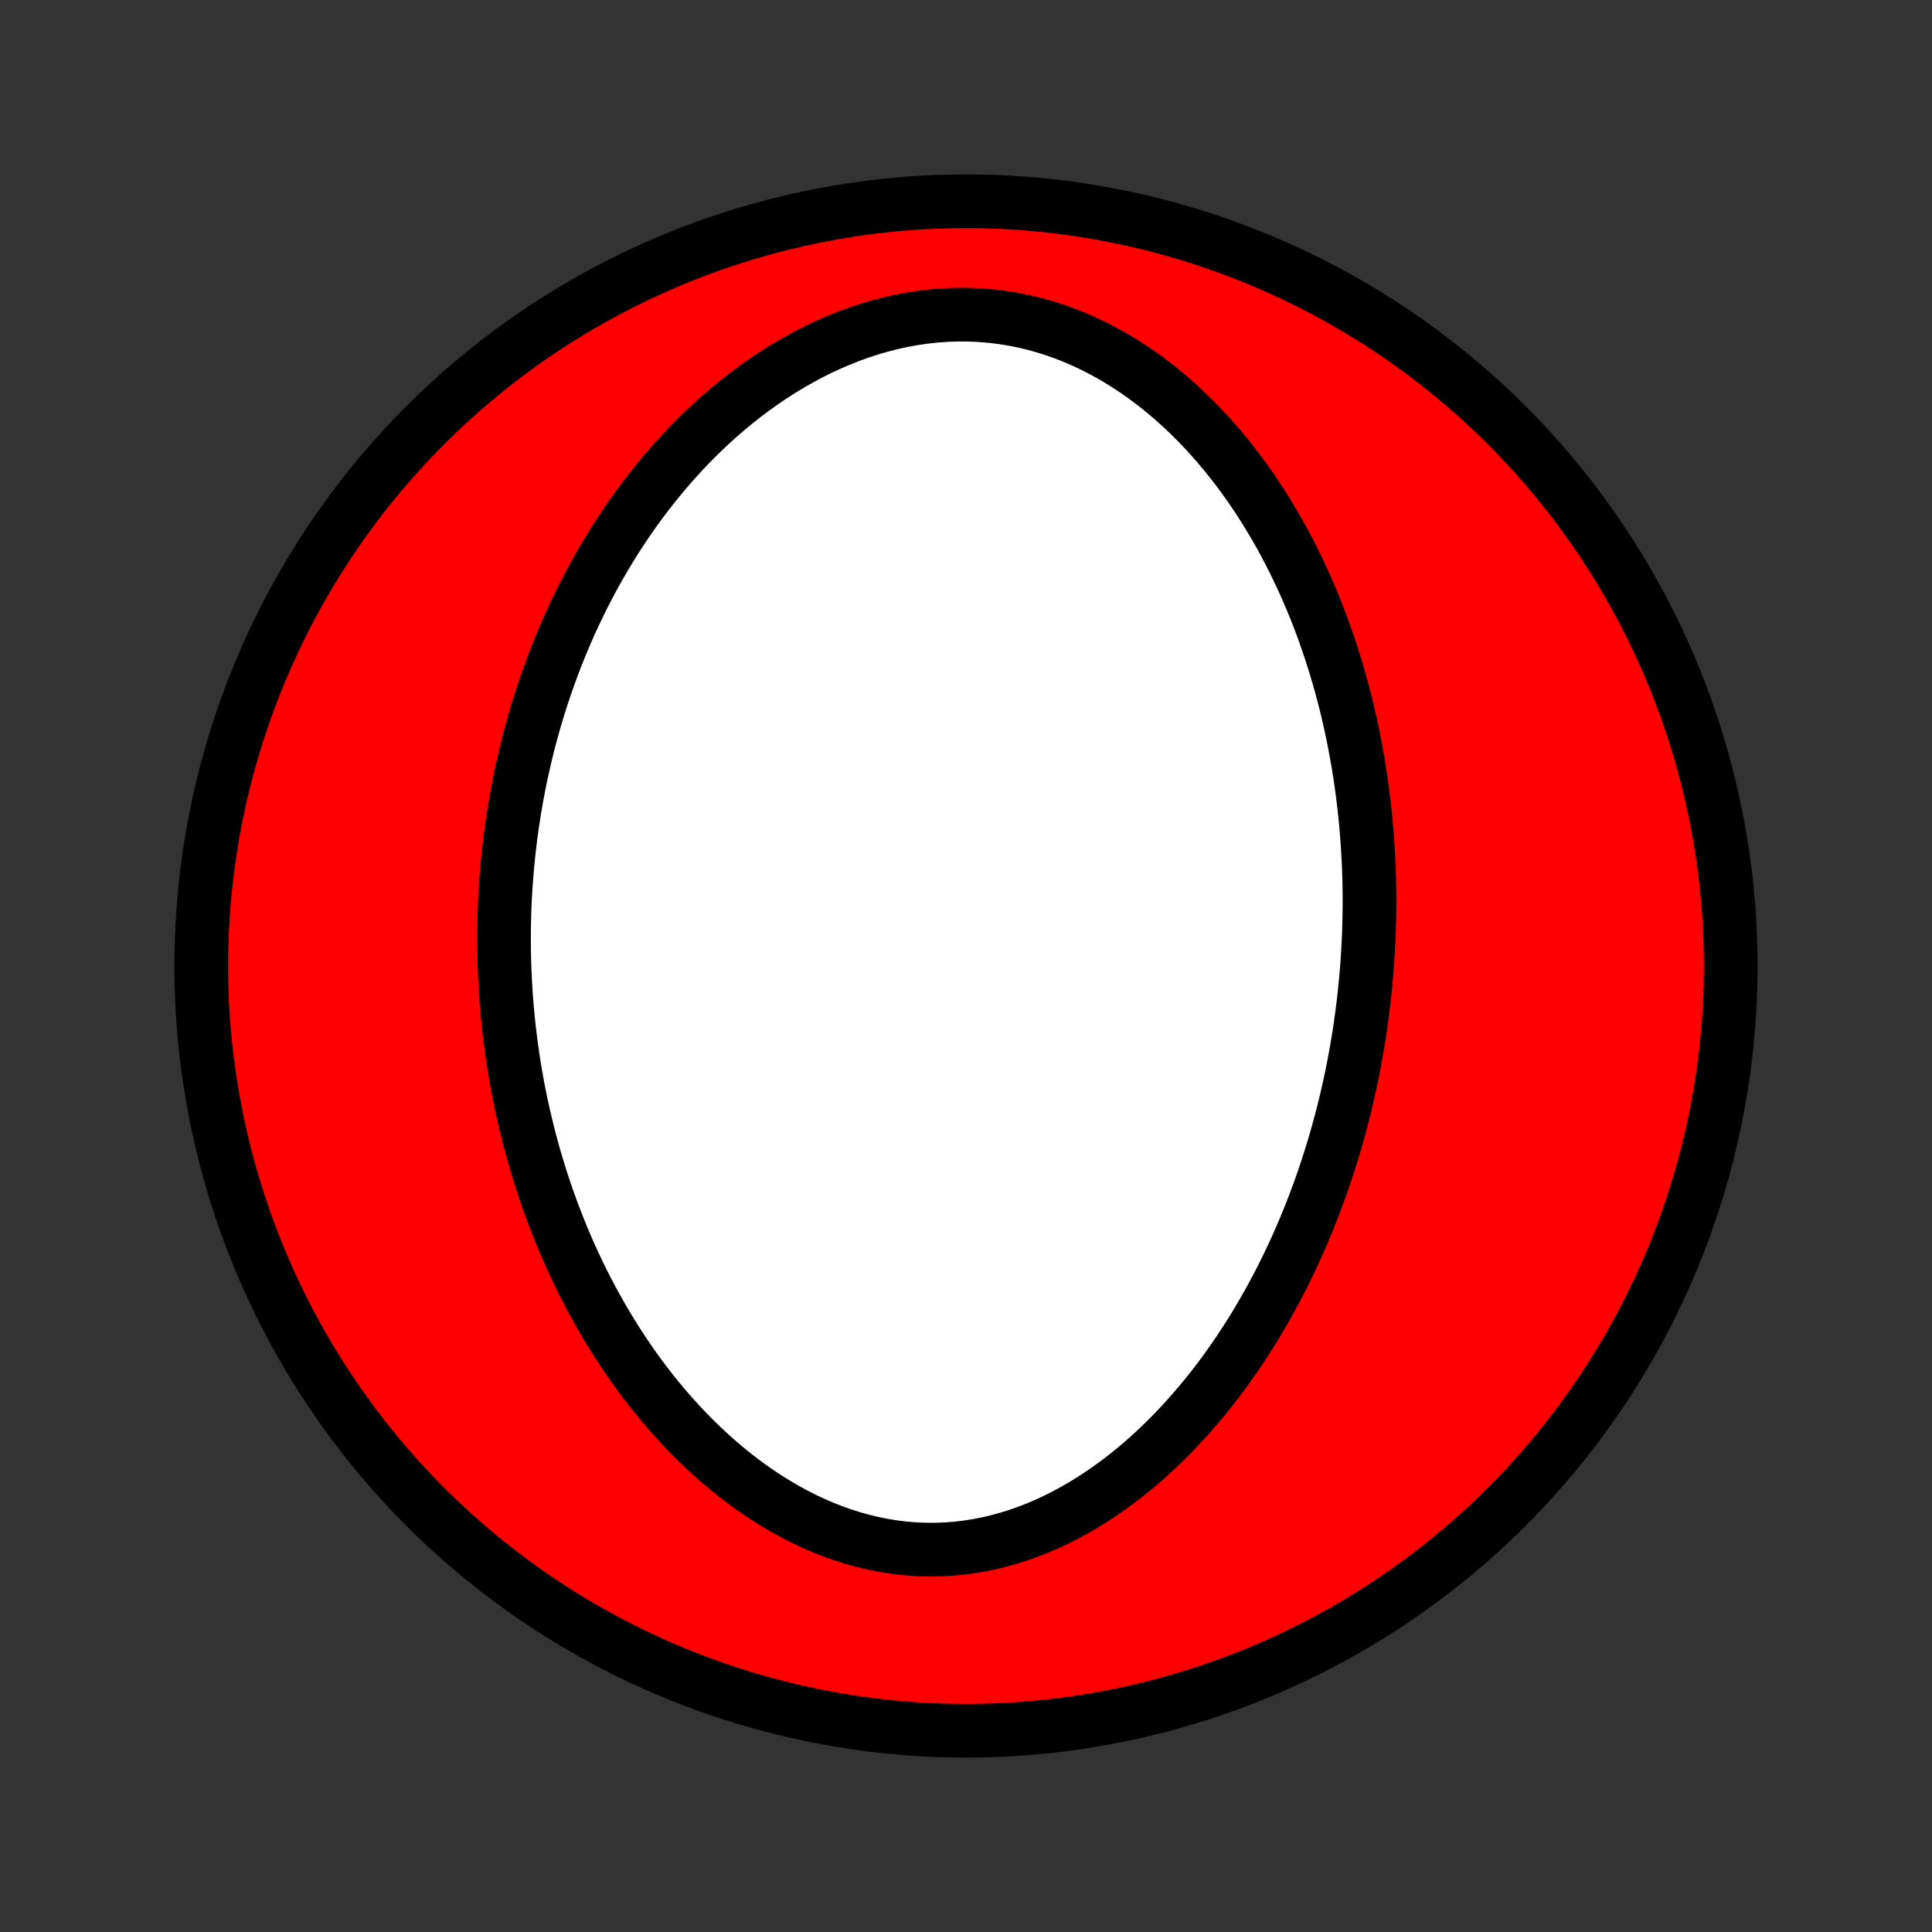 <?xml version="1.0" encoding="utf-8" standalone="no"?>
<!DOCTYPE svg PUBLIC "-//W3C//DTD SVG 1.1//EN"
  "http://www.w3.org/Graphics/SVG/1.1/DTD/svg11.dtd">
<!-- Created with matplotlib (http://matplotlib.org/) -->
<svg height="72pt" version="1.1" viewBox="0 0 72 72" width="72pt" xmlns="http://www.w3.org/2000/svg" xmlns:xlink="http://www.w3.org/1999/xlink">
 <rect x="0" y="0" width="72" height="72" fill="#333333" stroke="none"/>
 <defs>
  <style type="text/css">
*{stroke-linecap:butt;stroke-linejoin:round;}
  </style>
 </defs>
 <g id="figure_1">
  <g id="patch_1">
   <path d="
M0 72
L72 72
L72 0
L0 0
z
" style="fill:none;"/>
  </g>
  <g id="axes_1">
   <g id="PatchCollection_1">
    <defs>
     <path d="
M36 -7.5
C43.558 -7.5 50.808 -10.503 56.153 -15.848
C61.497 -21.192 64.5 -28.442 64.5 -36
C64.5 -43.558 61.497 -50.808 56.153 -56.153
C50.808 -61.497 43.558 -64.5 36 -64.5
C28.442 -64.5 21.192 -61.497 15.848 -56.153
C10.503 -50.808 7.5 -43.558 7.5 -36
C7.5 -28.442 10.503 -21.192 15.848 -15.848
C21.192 -10.503 28.442 -7.5 36 -7.5
z
" id="C0_0_a811fe30f3"/>
     <path d="
M50.979 -36.502
L50.962 -36.226
L50.942 -35.949
L50.919 -35.673
L50.894 -35.396
L50.867 -35.12
L50.837 -34.843
L50.806 -34.567
L50.771 -34.29
L50.734 -34.013
L50.695 -33.736
L50.653 -33.458
L50.608 -33.181
L50.562 -32.903
L50.512 -32.624
L50.46 -32.346
L50.405 -32.066
L50.348 -31.787
L50.287 -31.507
L50.224 -31.226
L50.159 -30.945
L50.09 -30.664
L50.019 -30.381
L49.944 -30.099
L49.867 -29.815
L49.786 -29.531
L49.703 -29.247
L49.616 -28.962
L49.526 -28.676
L49.433 -28.389
L49.336 -28.102
L49.236 -27.814
L49.132 -27.526
L49.025 -27.236
L48.914 -26.947
L48.8 -26.656
L48.681 -26.365
L48.559 -26.074
L48.432 -25.782
L48.302 -25.489
L48.167 -25.196
L48.028 -24.903
L47.885 -24.609
L47.737 -24.315
L47.585 -24.021
L47.428 -23.727
L47.266 -23.433
L47.099 -23.139
L46.927 -22.845
L46.751 -22.551
L46.569 -22.258
L46.381 -21.965
L46.189 -21.673
L45.99 -21.382
L45.787 -21.092
L45.577 -20.803
L45.362 -20.516
L45.141 -20.23
L44.914 -19.947
L44.68 -19.666
L44.441 -19.387
L44.195 -19.111
L43.944 -18.838
L43.685 -18.568
L43.421 -18.302
L43.15 -18.041
L42.872 -17.783
L42.588 -17.531
L42.297 -17.284
L42 -17.043
L41.697 -16.808
L41.387 -16.581
L41.07 -16.36
L40.748 -16.147
L40.419 -15.943
L40.084 -15.747
L39.743 -15.561
L39.397 -15.385
L39.045 -15.219
L38.687 -15.065
L38.325 -14.922
L37.958 -14.792
L37.586 -14.675
L37.211 -14.571
L36.831 -14.481
L36.449 -14.405
L36.064 -14.344
L35.676 -14.297
L35.287 -14.266
L34.896 -14.251
L34.505 -14.251
L34.113 -14.266
L33.721 -14.297
L33.331 -14.344
L32.942 -14.406
L32.554 -14.483
L32.169 -14.574
L31.787 -14.68
L31.408 -14.8
L31.033 -14.934
L30.663 -15.08
L30.296 -15.239
L29.935 -15.41
L29.579 -15.592
L29.228 -15.785
L28.884 -15.988
L28.545 -16.201
L28.212 -16.423
L27.886 -16.653
L27.567 -16.891
L27.253 -17.137
L26.947 -17.389
L26.648 -17.648
L26.355 -17.912
L26.07 -18.183
L25.791 -18.457
L25.519 -18.737
L25.254 -19.021
L24.996 -19.308
L24.744 -19.599
L24.5 -19.893
L24.262 -20.19
L24.031 -20.489
L23.806 -20.79
L23.588 -21.094
L23.377 -21.398
L23.171 -21.705
L22.972 -22.012
L22.779 -22.32
L22.592 -22.63
L22.411 -22.939
L22.235 -23.25
L22.065 -23.56
L21.901 -23.871
L21.742 -24.181
L21.589 -24.492
L21.441 -24.802
L21.297 -25.113
L21.159 -25.423
L21.026 -25.732
L20.898 -26.041
L20.774 -26.349
L20.655 -26.657
L20.54 -26.964
L20.43 -27.27
L20.324 -27.576
L20.222 -27.881
L20.125 -28.185
L20.031 -28.488
L19.941 -28.791
L19.855 -29.092
L19.774 -29.393
L19.695 -29.693
L19.621 -29.992
L19.55 -30.29
L19.482 -30.588
L19.418 -30.884
L19.357 -31.18
L19.3 -31.475
L19.246 -31.77
L19.195 -32.063
L19.147 -32.356
L19.103 -32.648
L19.061 -32.939
L19.023 -33.23
L18.987 -33.52
L18.954 -33.81
L18.925 -34.099
L18.898 -34.387
L18.874 -34.675
L18.853 -34.963
L18.835 -35.25
L18.819 -35.536
L18.806 -35.823
L18.796 -36.109
L18.789 -36.394
L18.785 -36.68
L18.783 -36.965
L18.784 -37.25
L18.787 -37.535
L18.794 -37.82
L18.803 -38.105
L18.814 -38.389
L18.829 -38.674
L18.846 -38.959
L18.866 -39.243
L18.889 -39.528
L18.914 -39.813
L18.943 -40.099
L18.974 -40.384
L19.008 -40.67
L19.044 -40.956
L19.084 -41.242
L19.127 -41.529
L19.172 -41.816
L19.221 -42.104
L19.273 -42.392
L19.327 -42.68
L19.385 -42.969
L19.446 -43.258
L19.511 -43.548
L19.578 -43.839
L19.649 -44.13
L19.723 -44.421
L19.801 -44.713
L19.882 -45.006
L19.967 -45.3
L20.056 -45.594
L20.148 -45.888
L20.244 -46.184
L20.345 -46.48
L20.449 -46.776
L20.557 -47.073
L20.669 -47.371
L20.786 -47.669
L20.907 -47.968
L21.032 -48.268
L21.162 -48.567
L21.297 -48.868
L21.436 -49.168
L21.58 -49.469
L21.73 -49.77
L21.884 -50.072
L22.044 -50.373
L22.208 -50.675
L22.379 -50.976
L22.555 -51.278
L22.736 -51.578
L22.923 -51.879
L23.117 -52.179
L23.316 -52.478
L23.521 -52.776
L23.733 -53.074
L23.951 -53.37
L24.175 -53.664
L24.407 -53.957
L24.644 -54.248
L24.889 -54.537
L25.14 -54.824
L25.399 -55.108
L25.664 -55.389
L25.937 -55.666
L26.216 -55.94
L26.503 -56.21
L26.797 -56.475
L27.099 -56.736
L27.407 -56.991
L27.723 -57.241
L28.046 -57.484
L28.376 -57.722
L28.713 -57.952
L29.057 -58.174
L29.408 -58.389
L29.765 -58.594
L30.129 -58.791
L30.499 -58.978
L30.875 -59.154
L31.257 -59.32
L31.644 -59.474
L32.035 -59.616
L32.432 -59.746
L32.832 -59.862
L33.236 -59.965
L33.643 -60.054
L34.053 -60.128
L34.465 -60.188
L34.878 -60.232
L35.292 -60.261
L35.706 -60.274
L36.119 -60.272
L36.532 -60.253
L36.943 -60.219
L37.351 -60.169
L37.757 -60.104
L38.159 -60.024
L38.557 -59.928
L38.95 -59.818
L39.339 -59.694
L39.722 -59.556
L40.099 -59.405
L40.47 -59.241
L40.835 -59.066
L41.192 -58.878
L41.543 -58.681
L41.886 -58.472
L42.222 -58.255
L42.551 -58.028
L42.872 -57.793
L43.185 -57.55
L43.49 -57.299
L43.788 -57.042
L44.078 -56.779
L44.359 -56.509
L44.634 -56.235
L44.9 -55.956
L45.159 -55.672
L45.41 -55.385
L45.654 -55.094
L45.891 -54.8
L46.12 -54.503
L46.343 -54.203
L46.558 -53.901
L46.766 -53.598
L46.967 -53.292
L47.162 -52.986
L47.35 -52.678
L47.532 -52.369
L47.708 -52.06
L47.878 -51.75
L48.041 -51.44
L48.199 -51.129
L48.351 -50.819
L48.498 -50.508
L48.639 -50.198
L48.775 -49.888
L48.906 -49.578
L49.032 -49.269
L49.153 -48.961
L49.269 -48.653
L49.38 -48.346
L49.487 -48.039
L49.589 -47.734
L49.687 -47.429
L49.781 -47.125
L49.871 -46.823
L49.957 -46.521
L50.038 -46.22
L50.116 -45.92
L50.191 -45.621
L50.261 -45.324
L50.328 -45.027
L50.392 -44.731
L50.452 -44.436
L50.509 -44.142
L50.563 -43.85
L50.613 -43.558
L50.66 -43.267
L50.705 -42.977
L50.746 -42.688
L50.784 -42.4
L50.82 -42.113
L50.852 -41.827
L50.882 -41.541
L50.909 -41.256
L50.933 -40.972
L50.955 -40.689
L50.974 -40.406
L50.99 -40.124
L51.004 -39.843
L51.016 -39.562
L51.025 -39.282
L51.031 -39.002
L51.035 -38.723
L51.036 -38.445
L51.035 -38.166
L51.032 -37.888
L51.026 -37.611
L51.018 -37.333
L51.008 -37.056
z
" id="C0_1_f50532bb50"/>
    </defs>
    <g clip-path="url(#p1bffca34e9)">
     <use style="fill:#ff0000;stroke:#000000;stroke-width:2.0;" x="0.0" xlink:href="#C0_0_a811fe30f3" y="72.0"/>
    </g>
    <g clip-path="url(#p1bffca34e9)">
     <use style="fill:#ffffff;stroke:#000000;stroke-width:2.0;" x="0.0" xlink:href="#C0_1_f50532bb50" y="72.0"/>
    </g>
   </g>
  </g>
 </g>
 <defs>
  <clipPath id="p1bffca34e9">
   <rect height="72.0" width="72.0" x="0.0" y="0.0"/>
  </clipPath>
 </defs>
</svg>
